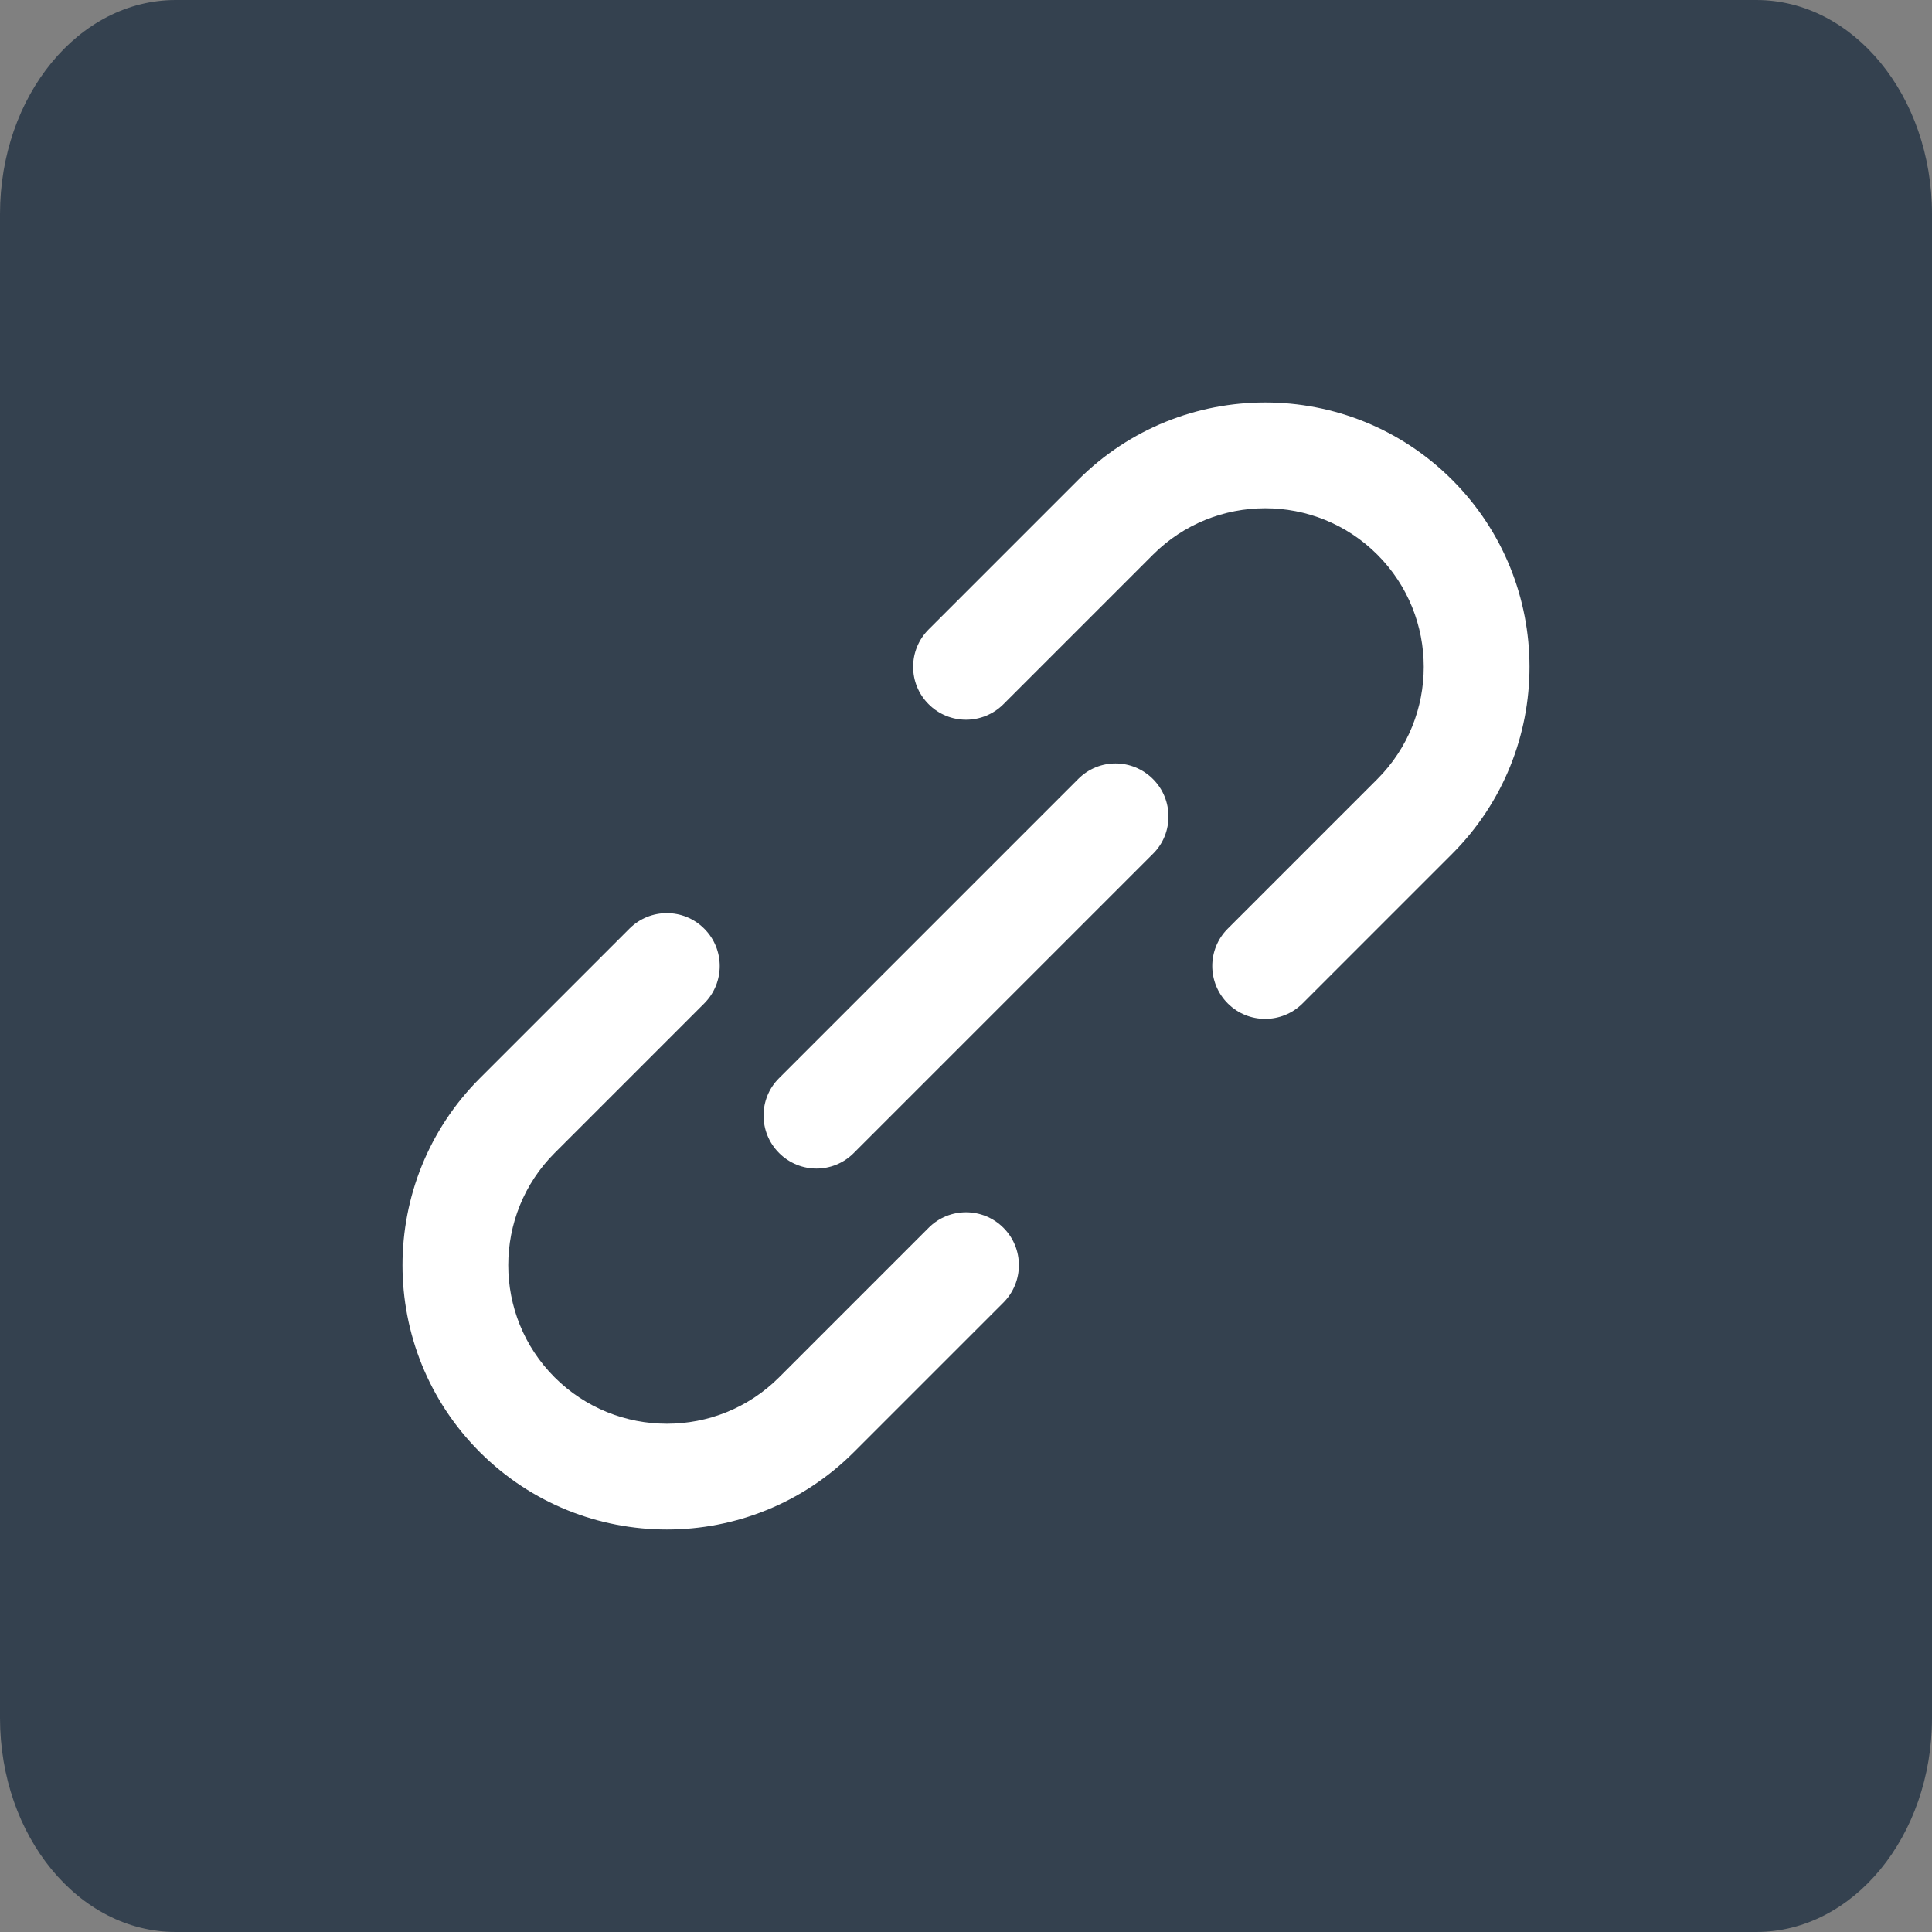 <?xml version="1.0" encoding="UTF-8"?>
<svg width="24px" height="24px" viewBox="0 0 24 24" version="1.1" xmlns="http://www.w3.org/2000/svg" xmlns:xlink="http://www.w3.org/1999/xlink">
    <rect x="0" y="0" width="24" height="24" fill="#808080" stroke="none"/>
    <!-- Generator: Sketch 51.3 (57544) - http://www.bohemiancoding.com/sketch -->
    <title>Combined Shape</title>
    <desc>Created with Sketch.</desc>
    <defs></defs>
    <g id="Post-creation" stroke="none" stroke-width="1" fill="none" fill-rule="evenodd">
        <g id="Create-(bottom-full)" transform="translate(-689, -339)">
            <g id="Group-13" transform="translate(605, 330)">
                <g id="Combined-Shape" transform="translate(84, 9)">
                    <path d="M0,2.66 C0,1.191 0.978,0 2.183,0 L21.817,0 C23.023,0 24,1.19 24,2.66 L24,21.34 C24,22.809 23.022,24 21.817,24 L2.183,24 C0.977,24 0,22.81 0,21.34 L0,2.66 Z" fill="#34414F" fill-rule="nonzero"></path>
                    <path d="M14.323,9.678 C14.579,9.934 14.579,10.351 14.325,10.604 L10.604,14.325 C10.349,14.58 9.936,14.581 9.678,14.323 C9.421,14.066 9.422,13.65 9.675,13.396 L13.396,9.675 C13.651,9.42 14.064,9.419 14.323,9.678 Z M9.678,17.11 C8.909,17.879 7.659,17.878 6.89,17.11 C6.121,16.341 6.122,15.091 6.89,14.323 L8.748,12.465 C9.005,12.208 9.005,11.792 8.748,11.536 C8.492,11.279 8.076,11.279 7.819,11.536 L5.961,13.394 C4.68,14.675 4.679,16.757 5.961,18.039 C7.243,19.32 9.324,19.321 10.607,18.039 L12.465,16.181 C12.721,15.924 12.721,15.508 12.465,15.252 C12.208,14.995 11.792,14.995 11.536,15.252 L9.678,17.11 Z M18.039,10.607 C19.321,9.324 19.32,7.243 18.039,5.961 C16.757,4.679 14.675,4.68 13.394,5.961 L11.536,7.819 C11.279,8.076 11.279,8.492 11.536,8.748 C11.792,9.005 12.208,9.005 12.465,8.748 L14.323,6.89 C15.091,6.122 16.341,6.121 17.11,6.89 C17.878,7.659 17.879,8.909 17.11,9.678 L15.252,11.536 C14.995,11.792 14.995,12.208 15.252,12.465 C15.508,12.721 15.924,12.721 16.181,12.465 L18.039,10.607 Z" fill="#FFFFFF" fill-rule="evenodd"></path>
                </g>
            </g>
        </g>
    </g>
</svg>